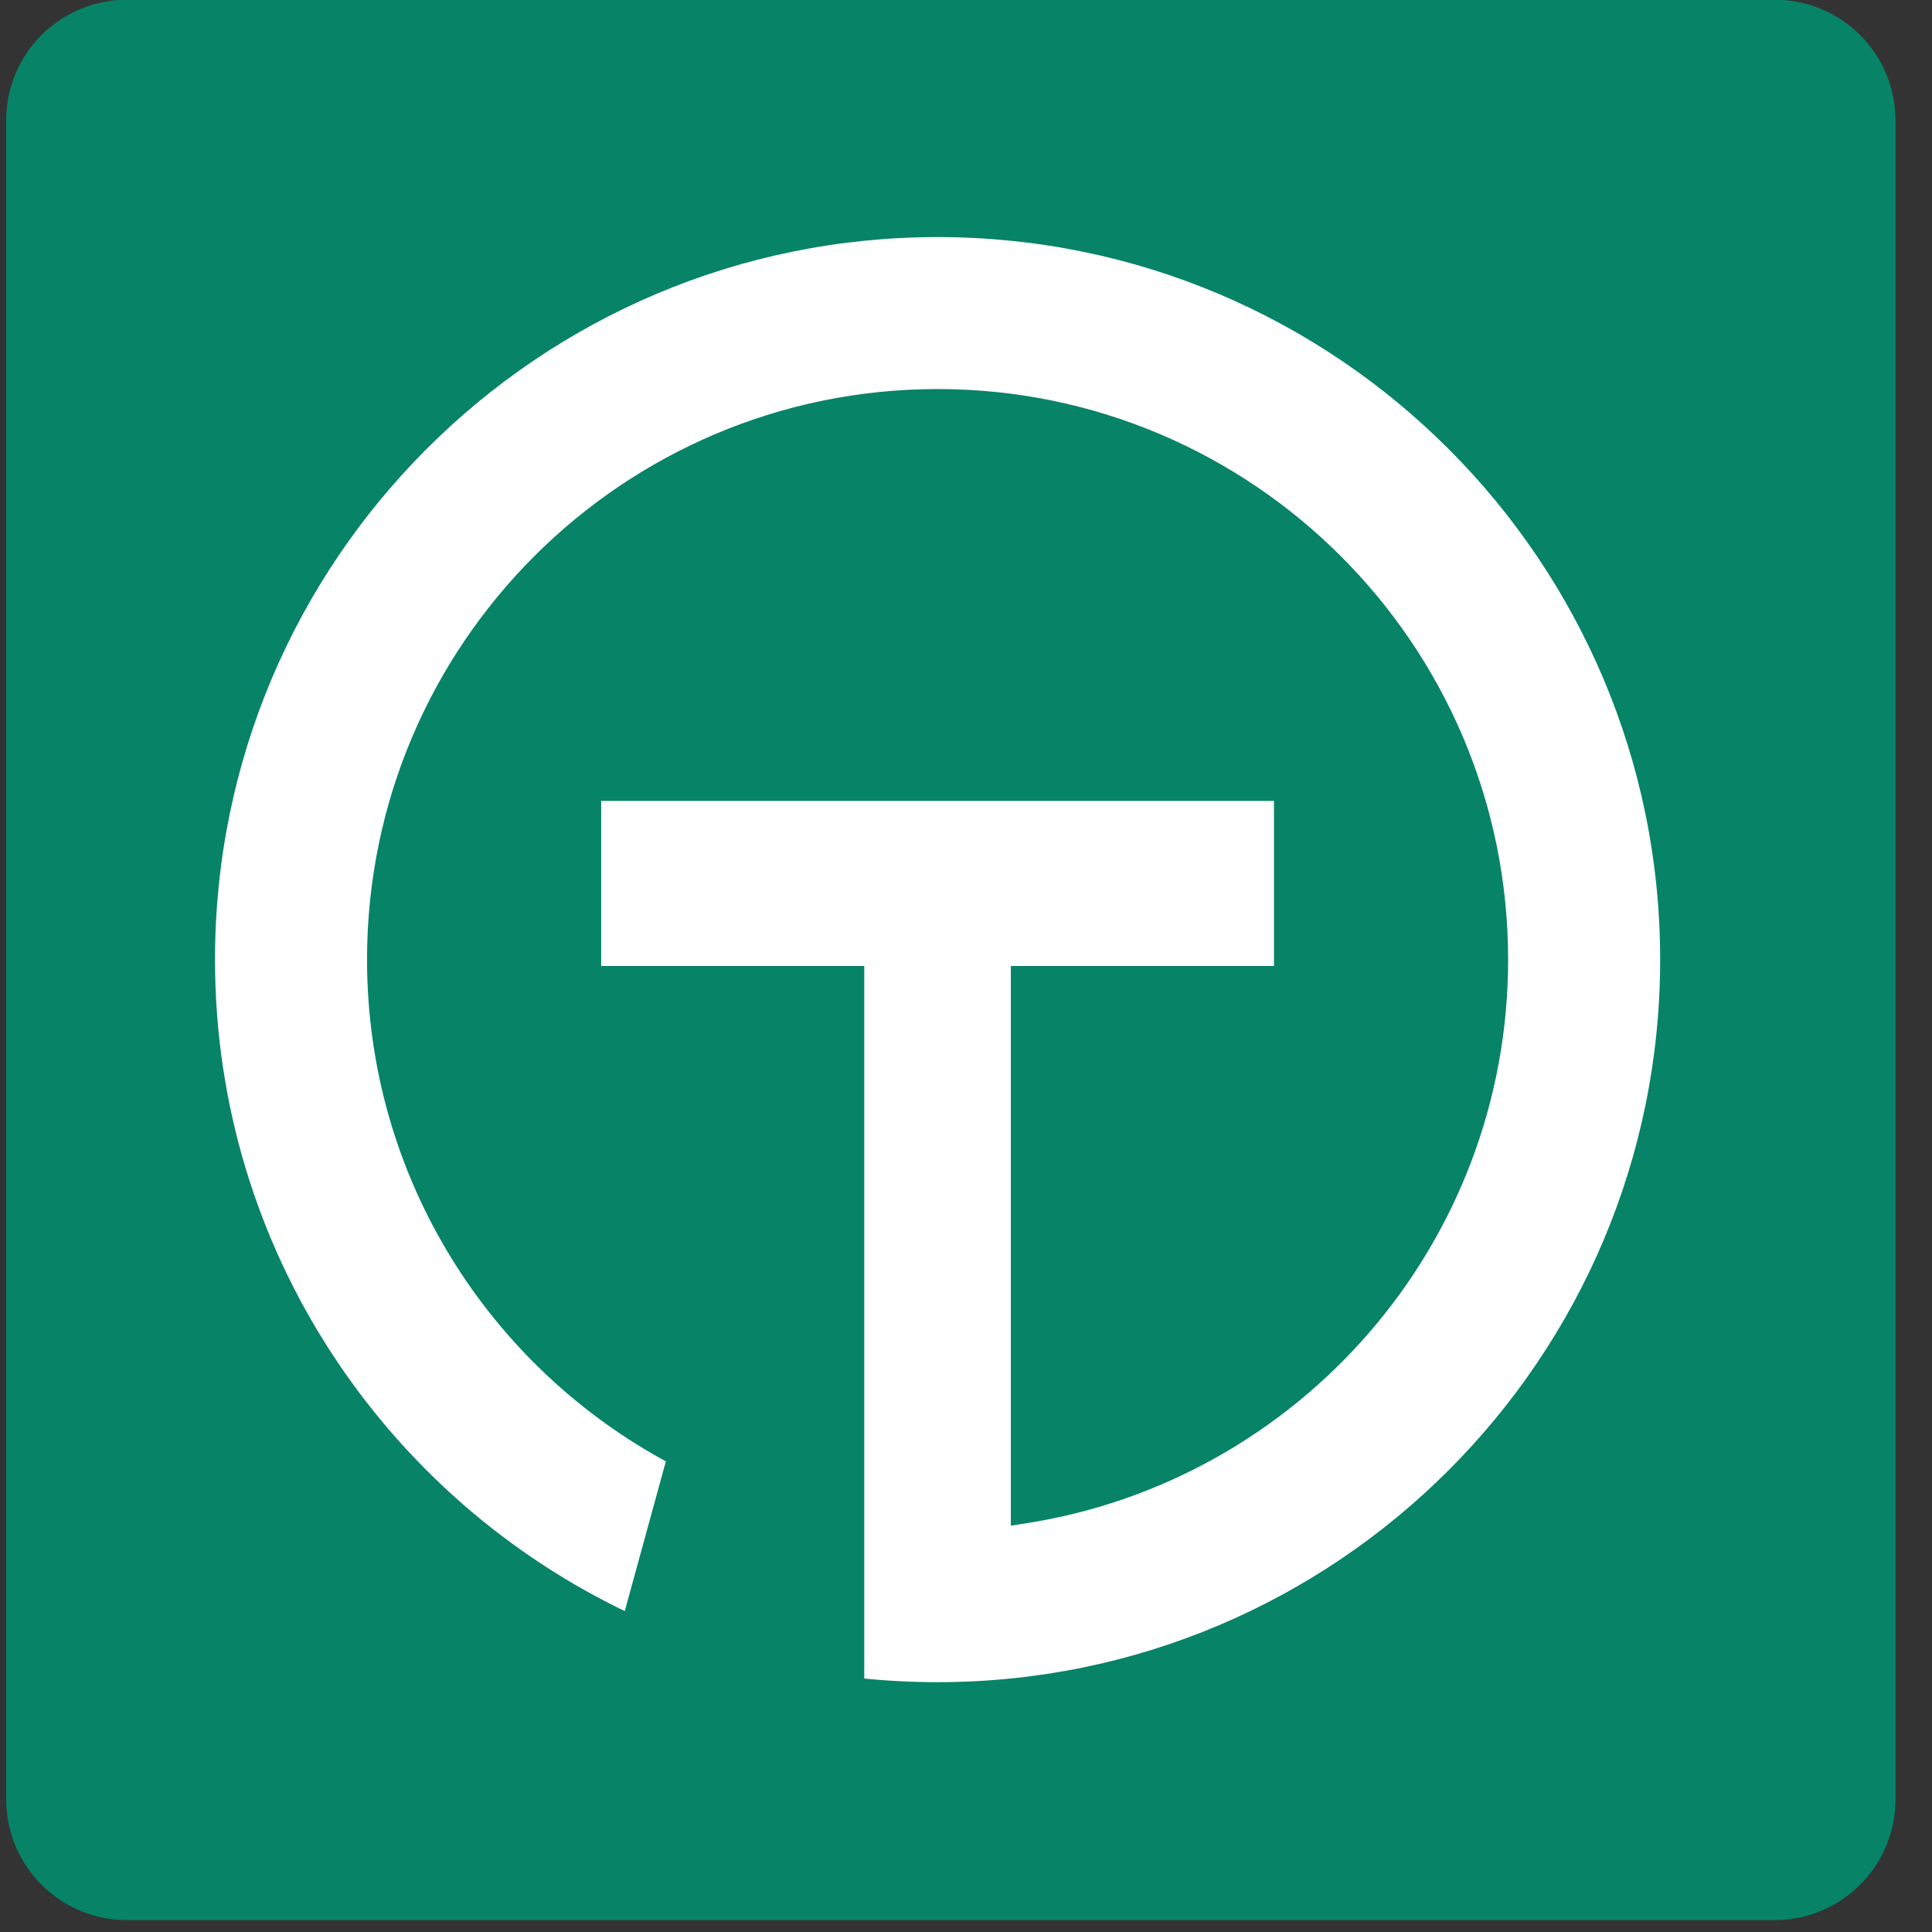 <?xml version="1.0" encoding="UTF-8" standalone="no"?>
<!DOCTYPE svg PUBLIC "-//W3C//DTD SVG 1.1//EN" "http://www.w3.org/Graphics/SVG/1.1/DTD/svg11.dtd">
<svg width="100%" height="100%" viewBox="0 0 32 32" version="1.1" xmlns="http://www.w3.org/2000/svg" xmlns:xlink="http://www.w3.org/1999/xlink" xml:space="preserve" xmlns:serif="http://www.serif.com/" style="fill-rule:evenodd;clip-rule:evenodd;stroke-miterlimit:2;">
    <rect x="0" y="0" width="32" height="32" fill="#333333" stroke="none"/>
    <g transform="matrix(1,0,0,1,-202.86,-16.753)">
        <g>
            <g transform="matrix(0.918,0,0,1.052,-30.364,-0.85)">
                <path d="M288.257,18.628C288.257,18.124 288.027,17.641 287.618,17.284C287.21,16.928 286.655,16.728 286.077,16.728C279.929,16.728 262.496,16.728 256.347,16.728C255.769,16.728 255.215,16.928 254.806,17.284C254.397,17.641 254.168,18.124 254.168,18.628C254.168,24.063 254.168,39.629 254.168,45.064C254.168,45.568 254.397,46.051 254.806,46.407C255.215,46.764 255.769,46.964 256.347,46.964C262.496,46.964 279.929,46.964 286.077,46.964C286.655,46.964 287.21,46.764 287.618,46.407C288.027,46.051 288.257,45.568 288.257,45.064C288.257,39.629 288.257,24.063 288.257,18.628Z" style="fill:rgb(7,131,104);"/>
            </g>
            <g transform="matrix(1.027,0,0,1.027,-60.453,-41.122)">
                <path d="M266.528,82.471C262.532,80.594 259.763,76.533 259.763,71.83C259.763,65.346 265.027,60.082 271.511,60.082C277.996,60.082 283.26,65.346 283.26,71.83C283.26,78.314 277.996,83.578 271.511,83.578C271.08,83.578 270.654,83.555 270.234,83.51L270.234,72.028L265.991,72.028L265.991,69.176L277.032,69.176L277.032,72.028L272.788,72.028L272.788,80.848L272.904,80.83C277.27,80.159 280.618,76.382 280.618,71.83C280.618,66.804 276.537,62.723 271.511,62.723C266.486,62.723 262.405,66.804 262.405,71.83C262.405,75.313 264.365,78.342 267.241,79.874L266.528,82.471Z" style="fill:white;stroke:rgb(7,131,104);stroke-width:0.19px;"/>
            </g>
        </g>
    </g>
</svg>
